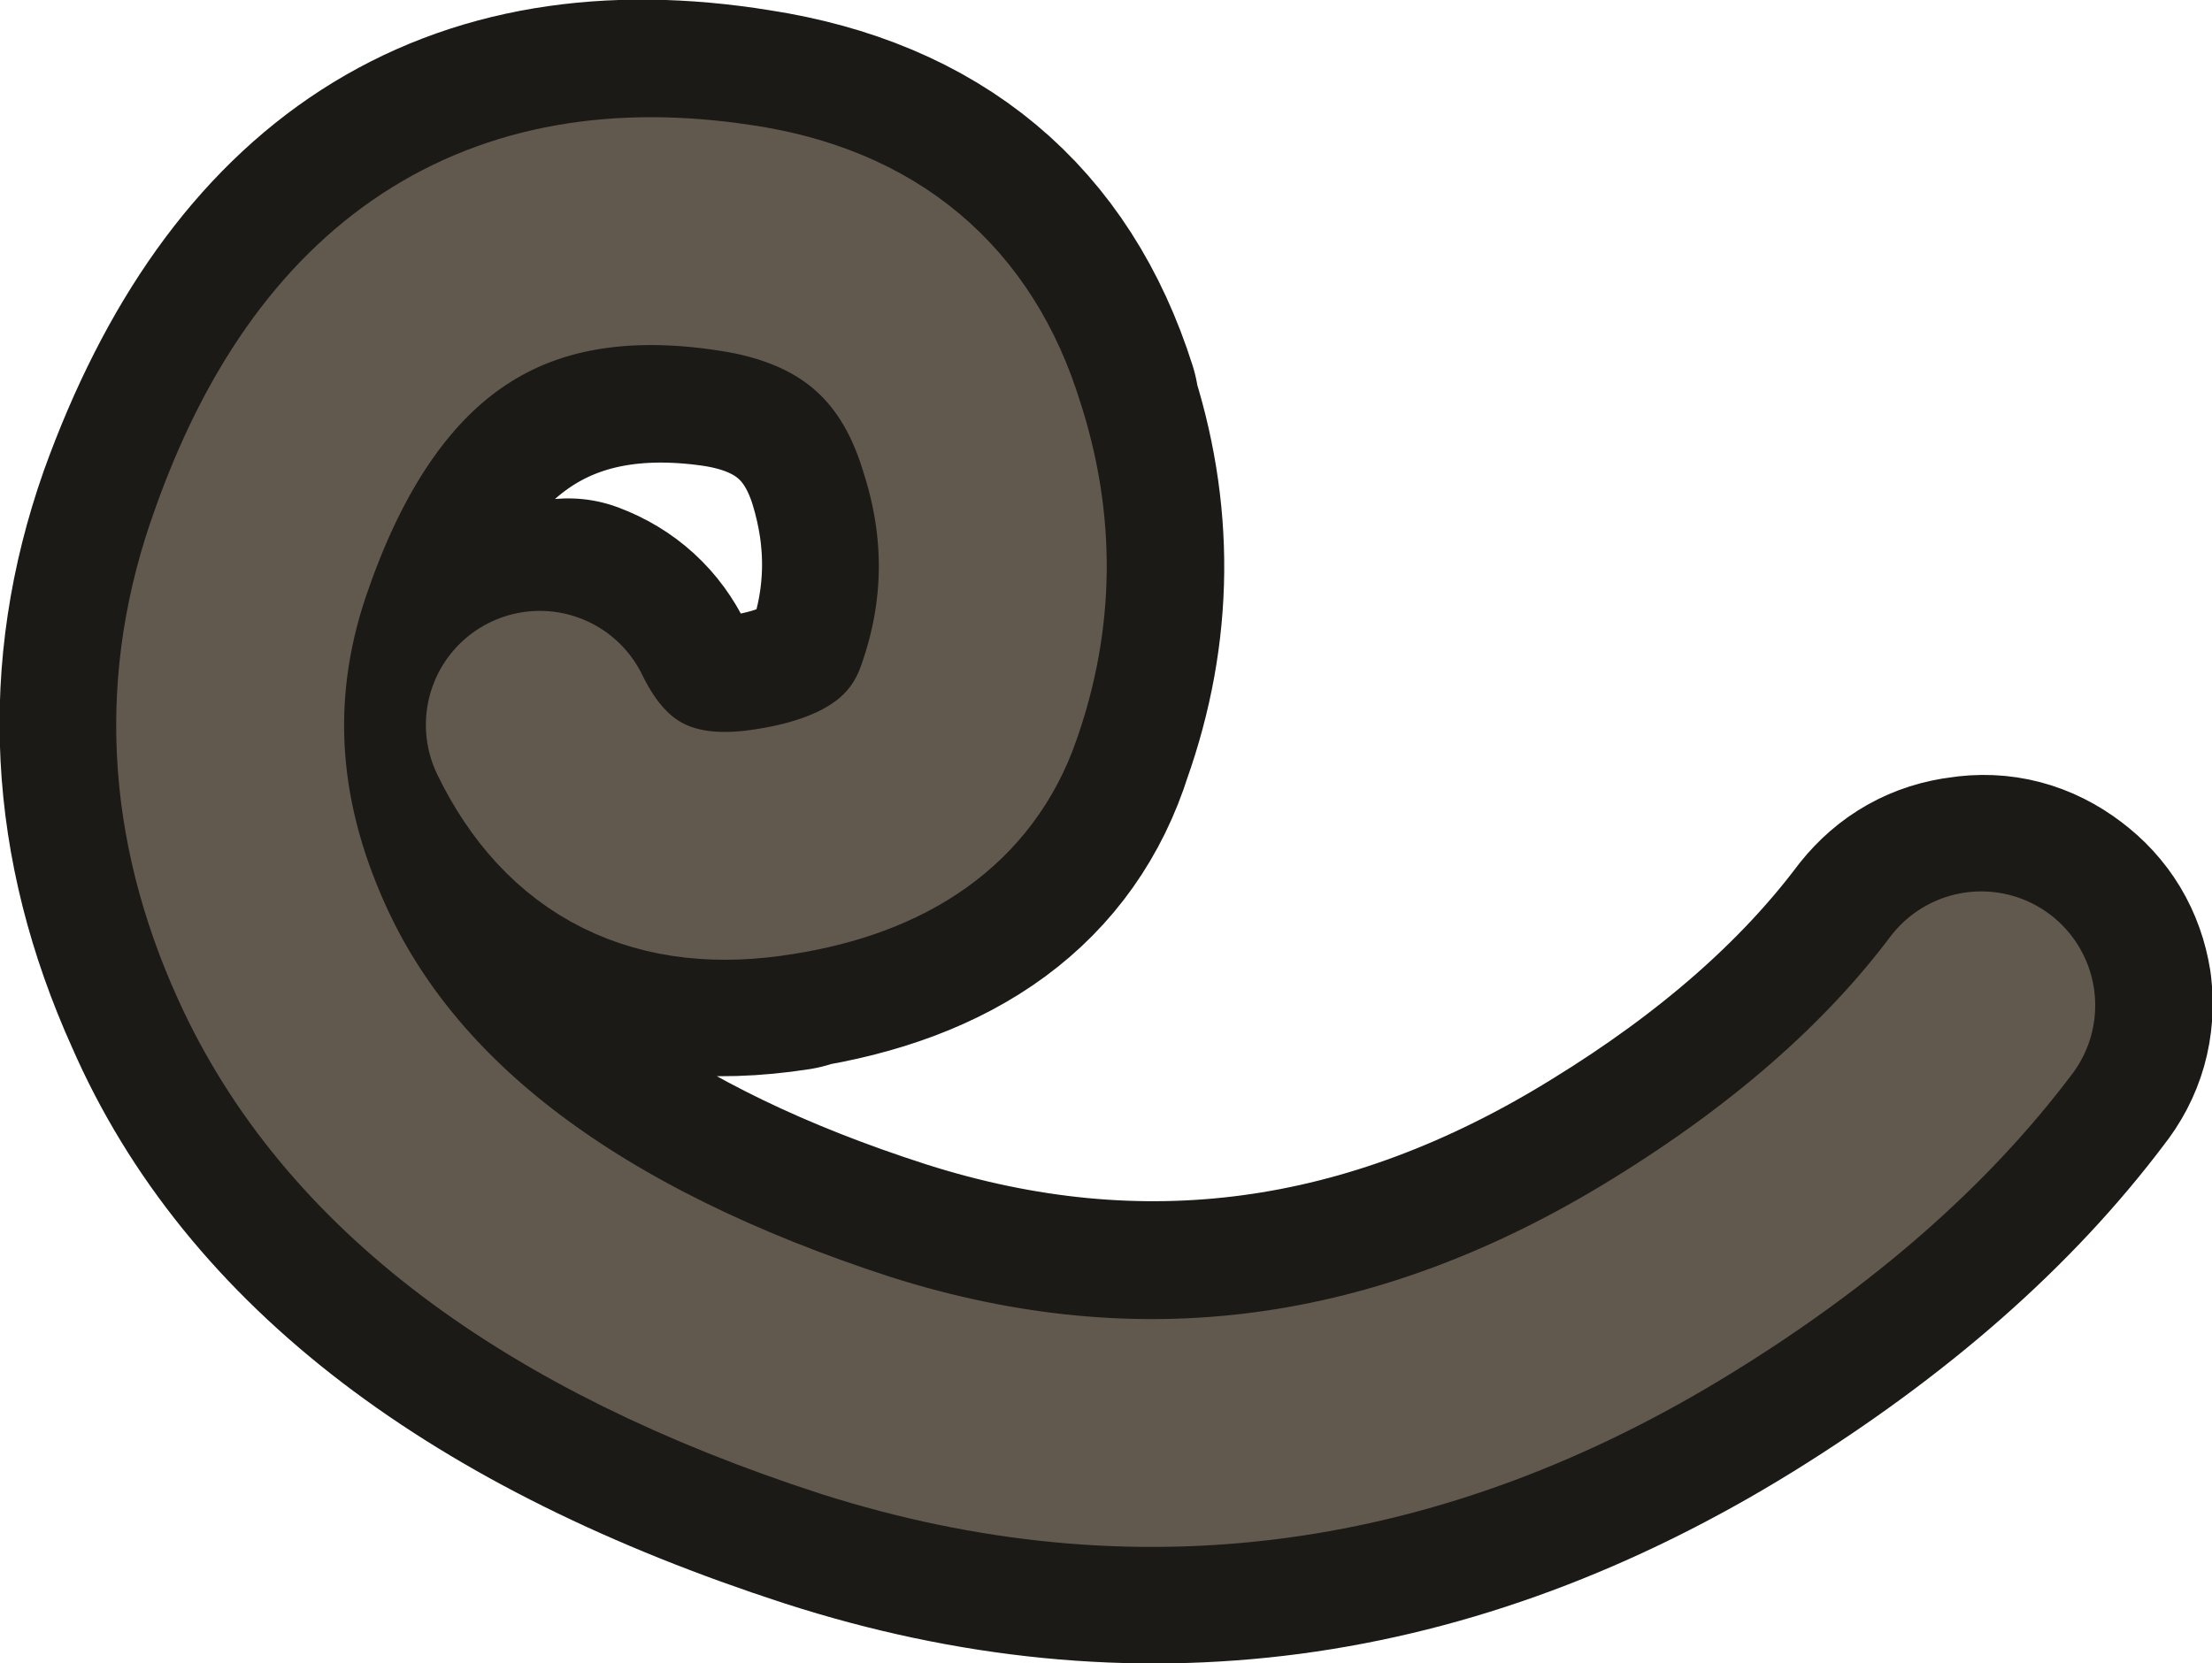 <?xml version="1.0" encoding="UTF-8" standalone="no"?>
<svg xmlns:xlink="http://www.w3.org/1999/xlink" height="58.4px" width="77.65px" xmlns="http://www.w3.org/2000/svg">
  <g transform="matrix(1.0, 0.0, 0.0, 1.0, 95.95, -87.3)">
    <path d="M-74.25 111.4 Q-74.8 110.25 -76.0 109.8 L-78.4 110.0 Q-79.45 110.55 -79.9 111.75 -80.3 112.95 -79.75 114.15 -76.3 121.15 -68.3 119.9 L-68.3 119.85 Q-60.8 118.7 -59.0 113.0 -57.0 107.35 -58.9 101.65 L-58.85 101.65 Q-61.3 93.9 -69.7 92.6 -84.2 90.25 -89.7 105.5 -92.6 113.75 -88.85 122.05 -83.95 133.3 -66.85 138.85 -50.7 144.05 -35.6 134.7 -28.2 130.1 -23.95 124.45 -23.15 123.45 -23.3 122.15 -23.5 120.9 -24.5 120.15 -25.55 119.35 -26.8 119.55 -28.05 119.7 -28.85 120.7 -32.5 125.55 -38.85 129.45 -51.45 137.25 -64.95 132.95 -78.95 128.45 -83.3 119.55 -85.95 113.55 -83.85 107.6 -80.2 97.35 -70.6 98.7 -66.05 99.35 -64.75 103.55 -63.6 107.3 -64.85 110.95 -65.85 113.2 -69.25 113.8 -72.7 114.35 -74.25 111.4" fill="#1c1a17" fill-rule="evenodd" stroke="none"/>
    <path d="M-74.25 111.4 Q-72.7 114.35 -69.25 113.8 -65.85 113.2 -64.85 110.95 -63.6 107.3 -64.75 103.55 -66.05 99.35 -70.6 98.7 -80.2 97.35 -83.85 107.6 -85.95 113.55 -83.3 119.55 -78.95 128.45 -64.95 132.95 -51.45 137.25 -38.85 129.45 -32.5 125.55 -28.85 120.7 -28.05 119.7 -26.8 119.55 -25.55 119.35 -24.5 120.15 -23.5 120.9 -23.3 122.15 -23.15 123.45 -23.95 124.45 -28.2 130.1 -35.6 134.7 -50.7 144.05 -66.85 138.85 -83.95 133.3 -88.85 122.05 -92.6 113.75 -89.7 105.5 -84.2 90.25 -69.7 92.6 -61.3 93.9 -58.85 101.65 L-58.9 101.65 Q-57.0 107.35 -59.0 113.0 -60.8 118.7 -68.3 119.85 L-68.3 119.9 Q-76.3 121.15 -79.75 114.15 -80.3 112.95 -79.9 111.75 -79.45 110.55 -78.4 110.0 L-76.0 109.8 Q-74.8 110.25 -74.25 111.4 Z" fill="none" stroke="#1c1a17" stroke-linecap="round" stroke-linejoin="round" stroke-width="10.0"/>
    <path d="M-26.4 122.6 Q-30.35 127.85 -37.25 132.1 -51.1 140.65 -65.9 135.95 -81.45 130.9 -86.05 120.75 -89.3 113.6 -86.75 106.55 -82.25 93.8 -70.15 95.65 -63.7 96.6 -61.85 102.6 -60.3 107.35 -61.95 112.0 -63.35 116.0 -68.75 116.85 -74.55 117.8 -77.0 112.75" fill="none" stroke="#62594e" stroke-linecap="round" stroke-linejoin="round" stroke-width="8.0"/>
  </g>
</svg>
